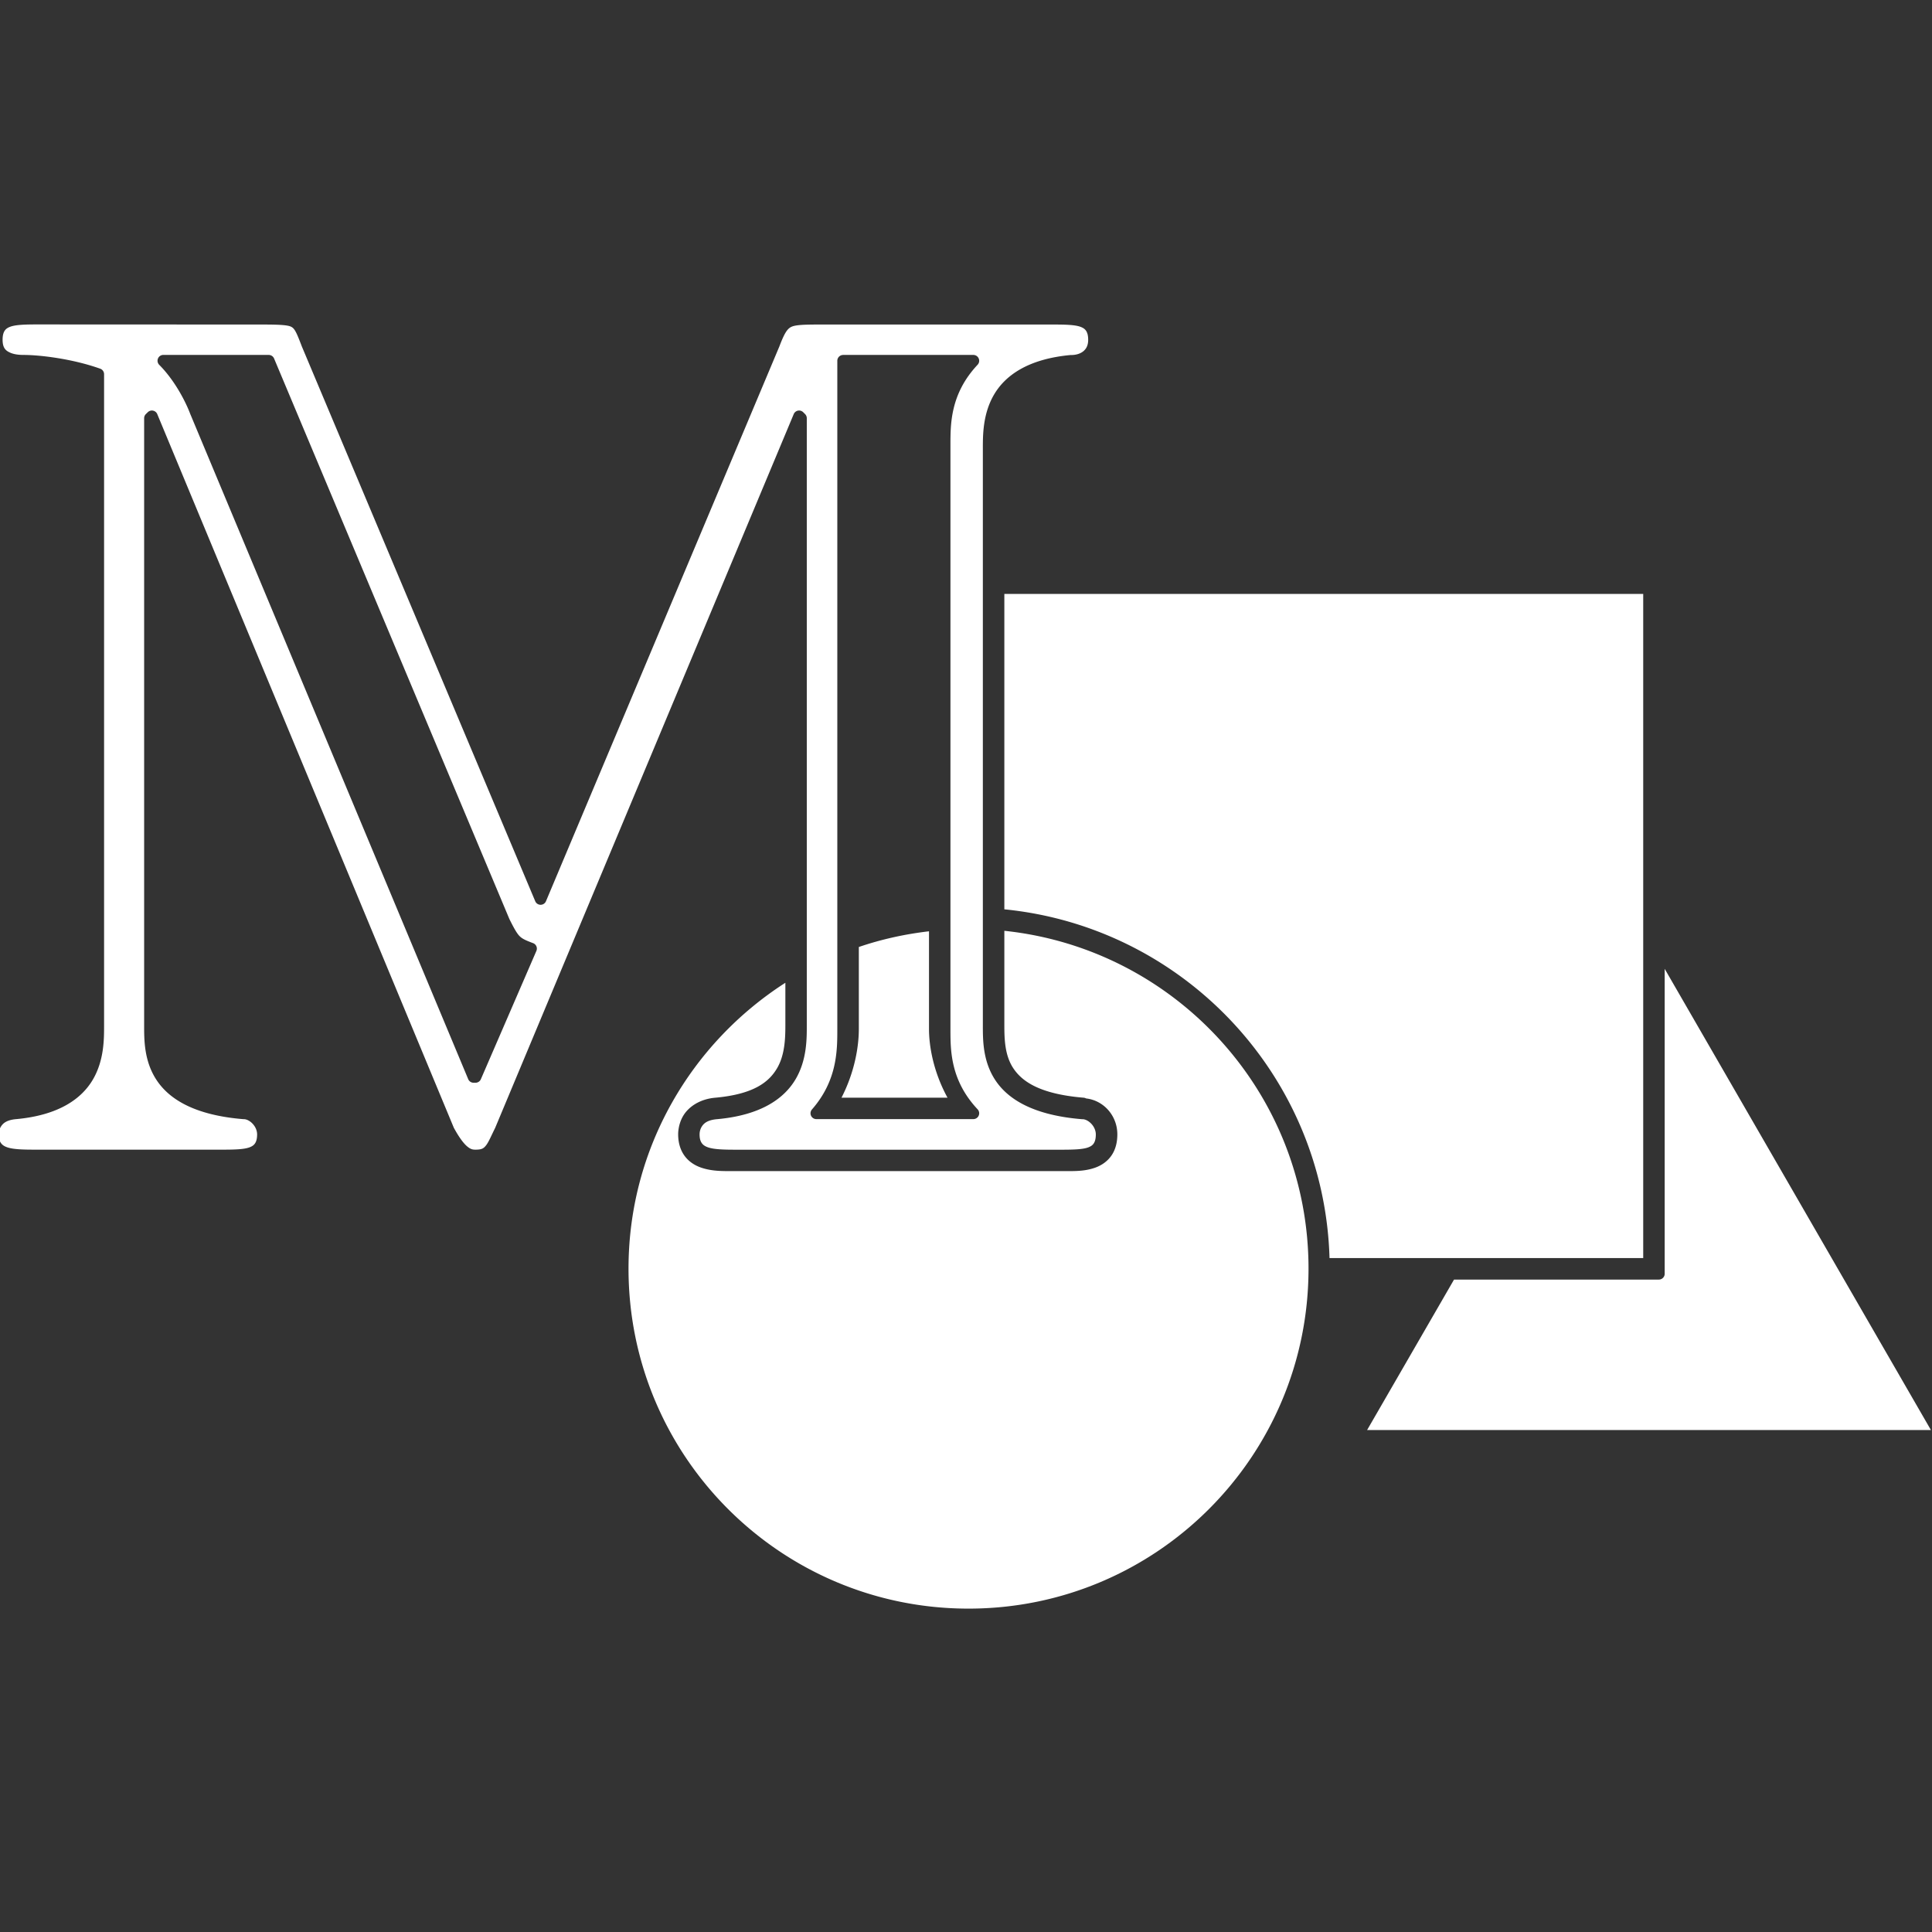 <?xml version="1.0" encoding="UTF-8"?>
<svg width="72" height="72" version="1.1" viewBox="0 0 72 72" xmlns="http://www.w3.org/2000/svg" xmlns:cc="http://creativecommons.org/ns#" xmlns:dc="http://purl.org/dc/elements/1.1/" xmlns:rdf="http://www.w3.org/1999/02/22-rdf-syntax-ns#" xmlns:xlink="http://www.w3.org/1999/xlink">
 <rect x="0" y="0" width="72" height="72" fill="#333333" stroke="none"/>
 <g transform="translate(-51.036 -64.103)">
  <g transform="translate(674.78 -185.34)">
   <path transform="matrix(.924 0 0 .924 -59.585 -31.91)" d="m-609.07 317.58c-0.463 0-0.853 0.01-1.076 0.092-0.111 0.041-0.179 0.09-0.227 0.162-0.048 0.072-0.084 0.181-0.084 0.361 0 0.346 0.133 0.447 0.314 0.527 0.182 0.08 0.415 0.088 0.531 0.088 0.657 0 1.972 0.155 3.092 0.555a0.235 0.235 0 0 1 0.156 0.221v26.258c0 0.541 7e-3 1.402-0.447 2.184-0.454 0.781-1.377 1.444-3.088 1.603a0.235 0.235 0 0 1-2e-3 0c-0.405 0.034-0.549 0.177-0.629 0.311-0.08 0.134-0.082 0.265-0.082 0.305 0 0.177 0.039 0.281 0.092 0.354 0.053 0.073 0.129 0.126 0.252 0.168 0.246 0.085 0.658 0.094 1.121 0.094h7.568c0.463 0 0.853-0.01 1.076-0.092 0.111-0.041 0.179-0.09 0.227-0.162 0.048-0.072 0.084-0.181 0.084-0.361 0-0.333-0.308-0.615-0.537-0.615a0.235 0.235 0 0 1-0.019 0c-1.935-0.158-2.969-0.786-3.488-1.561-0.52-0.774-0.512-1.647-0.512-2.227v-24.482a0.235 0.235 0 0 1 0.07-0.168l0.078-0.076a0.235 0.235 0 0 1 0.381 0.078l11.961 28.783c0.224 0.411 0.404 0.64 0.541 0.754s0.217 0.129 0.332 0.129c0.26 0 0.331-0.05 0.432-0.18 0.101-0.13 0.202-0.376 0.361-0.695l12.043-28.791a0.235 0.235 0 0 1 0.383-0.076l0.076 0.076a0.235 0.235 0 0 1 0.068 0.166v24.482c0 0.541 8e-3 1.404-0.457 2.186-0.465 0.782-1.406 1.443-3.154 1.602a0.235 0.235 0 0 1-2e-3 0c-0.405 0.034-0.549 0.177-0.629 0.311-0.08 0.134-0.082 0.265-0.082 0.305 0 0.177 0.039 0.281 0.092 0.354 0.053 0.073 0.129 0.126 0.252 0.168 0.246 0.085 0.658 0.094 1.121 0.094h13.129c0.463 0 0.853-0.01 1.076-0.092 0.111-0.041 0.179-0.09 0.227-0.162 0.048-0.072 0.084-0.181 0.084-0.361 0-0.333-0.308-0.615-0.537-0.615a0.235 0.235 0 0 1-0.019 0c-1.935-0.158-2.969-0.786-3.488-1.561s-0.512-1.647-0.512-2.227v-23.246c0-0.541-7e-3 -1.402 0.447-2.184 0.454-0.781 1.377-1.444 3.088-1.603a0.235 0.235 0 0 1 0.021 0c0.225 0 0.397-0.065 0.51-0.164 0.113-0.1 0.182-0.237 0.182-0.451 0-0.18-0.036-0.289-0.084-0.361-0.048-0.072-0.115-0.121-0.227-0.162-0.223-0.082-0.613-0.092-1.076-0.092h-9.5c-0.618 0-0.939 0.017-1.098 0.1s-0.27 0.262-0.459 0.754a0.235 0.235 0 0 1-2e-3 8e-3l-9.422 22.396a0.235 0.235 0 0 1-0.434 0l-9.422-22.396a0.235 0.235 0 0 1-2e-3 -8e-3c-0.097-0.251-0.168-0.434-0.232-0.553-0.064-0.119-0.11-0.168-0.176-0.205-0.131-0.074-0.455-0.096-1.15-0.096zm5.074 1.23a0.235 0.235 0 0 1 0.023 0h4.248a0.235 0.235 0 0 1 0.217 0.143l9.494 22.615c0.192 0.383 0.301 0.574 0.408 0.682 0.107 0.107 0.239 0.169 0.543 0.283a0.235 0.235 0 0 1 0.135 0.314l-2.24 5.176a0.235 0.235 0 0 1-0.217 0.141h-0.076a0.235 0.235 0 0 1-0.217-0.145l-11.199-26.801a0.235 0.235 0 0 1-4e-3 -8e-3c-0.22-0.588-0.675-1.417-1.258-2a0.235 0.235 0 0 1 0.143-0.4zm27.438 0a0.235 0.235 0 0 1 2e-3 0h5.252a0.235 0.235 0 0 1 0.172 0.395c-1.102 1.175-1.096 2.389-1.096 3.238v23.555c0 0.85-6e-3 2.063 1.096 3.238a0.235 0.235 0 0 1-0.172 0.395h-6.332a0.235 0.235 0 0 1-0.178-0.389c1.027-1.173 1.023-2.394 1.023-3.244v-26.953a0.235 0.235 0 0 1 0.232-0.234zm6.504 9.639v12.721c7.227 0.715 12.902 6.705 13.115 14.066h12.652v-26.787zm0 13.588v3.807c0 0.576 0.02 1.227 0.367 1.744 0.35 0.522 1.059 1.034 2.838 1.18a0.235 0.235 0 0 1 0.092 0.029c0.712 0.081 1.26 0.699 1.26 1.449 0 0.3-0.063 0.594-0.229 0.842-0.167 0.25-0.411 0.408-0.65 0.496-0.459 0.168-0.918 0.143-1.375 0.143h-13.129c-0.458 0-0.933 0.022-1.402-0.139-0.242-0.083-0.492-0.231-0.672-0.479-0.18-0.248-0.256-0.553-0.256-0.863 0-0.021-8e-3 -0.395 0.205-0.75 0.219-0.366 0.671-0.676 1.299-0.729 1.566-0.143 2.162-0.643 2.482-1.182 0.316-0.532 0.338-1.205 0.338-1.742v-1.711c-3.797 2.438-6.326 6.68-6.326 11.529 0 7.576 6.137 13.713 13.713 13.713 7.576 0 13.713-6.137 13.713-13.713 0-7.087-5.374-12.902-12.268-13.625zm-3.039 0.019c-0.978 0.114-1.926 0.324-2.83 0.633v3.309c0 0.67-0.152 1.704-0.699 2.768h4.275c-0.58-1.062-0.746-2.098-0.746-2.768zm29.672 1.514v12.299a0.235 0.235 0 0 1-0.234 0.234h-8.262l-3.506 6.068h22.74z" color="#000000" color-rendering="auto" dominant-baseline="auto" fill="#fff" image-rendering="auto" shape-rendering="auto" solid-color="#000000" stop-color="#000000" style="font-feature-settings:normal;font-variant-alternates:normal;font-variant-caps:normal;font-variant-east-asian:normal;font-variant-ligatures:normal;font-variant-numeric:normal;font-variant-position:normal;font-variation-settings:normal;inline-size:0;isolation:auto;mix-blend-mode:normal;shape-margin:0;shape-padding:0;text-decoration-color:#000000;text-decoration-line:none;text-decoration-style:solid;text-indent:0;text-orientation:mixed;text-transform:none;white-space:normal" xlink:href="#path1131"/>
  </g>
 </g>
</svg>

